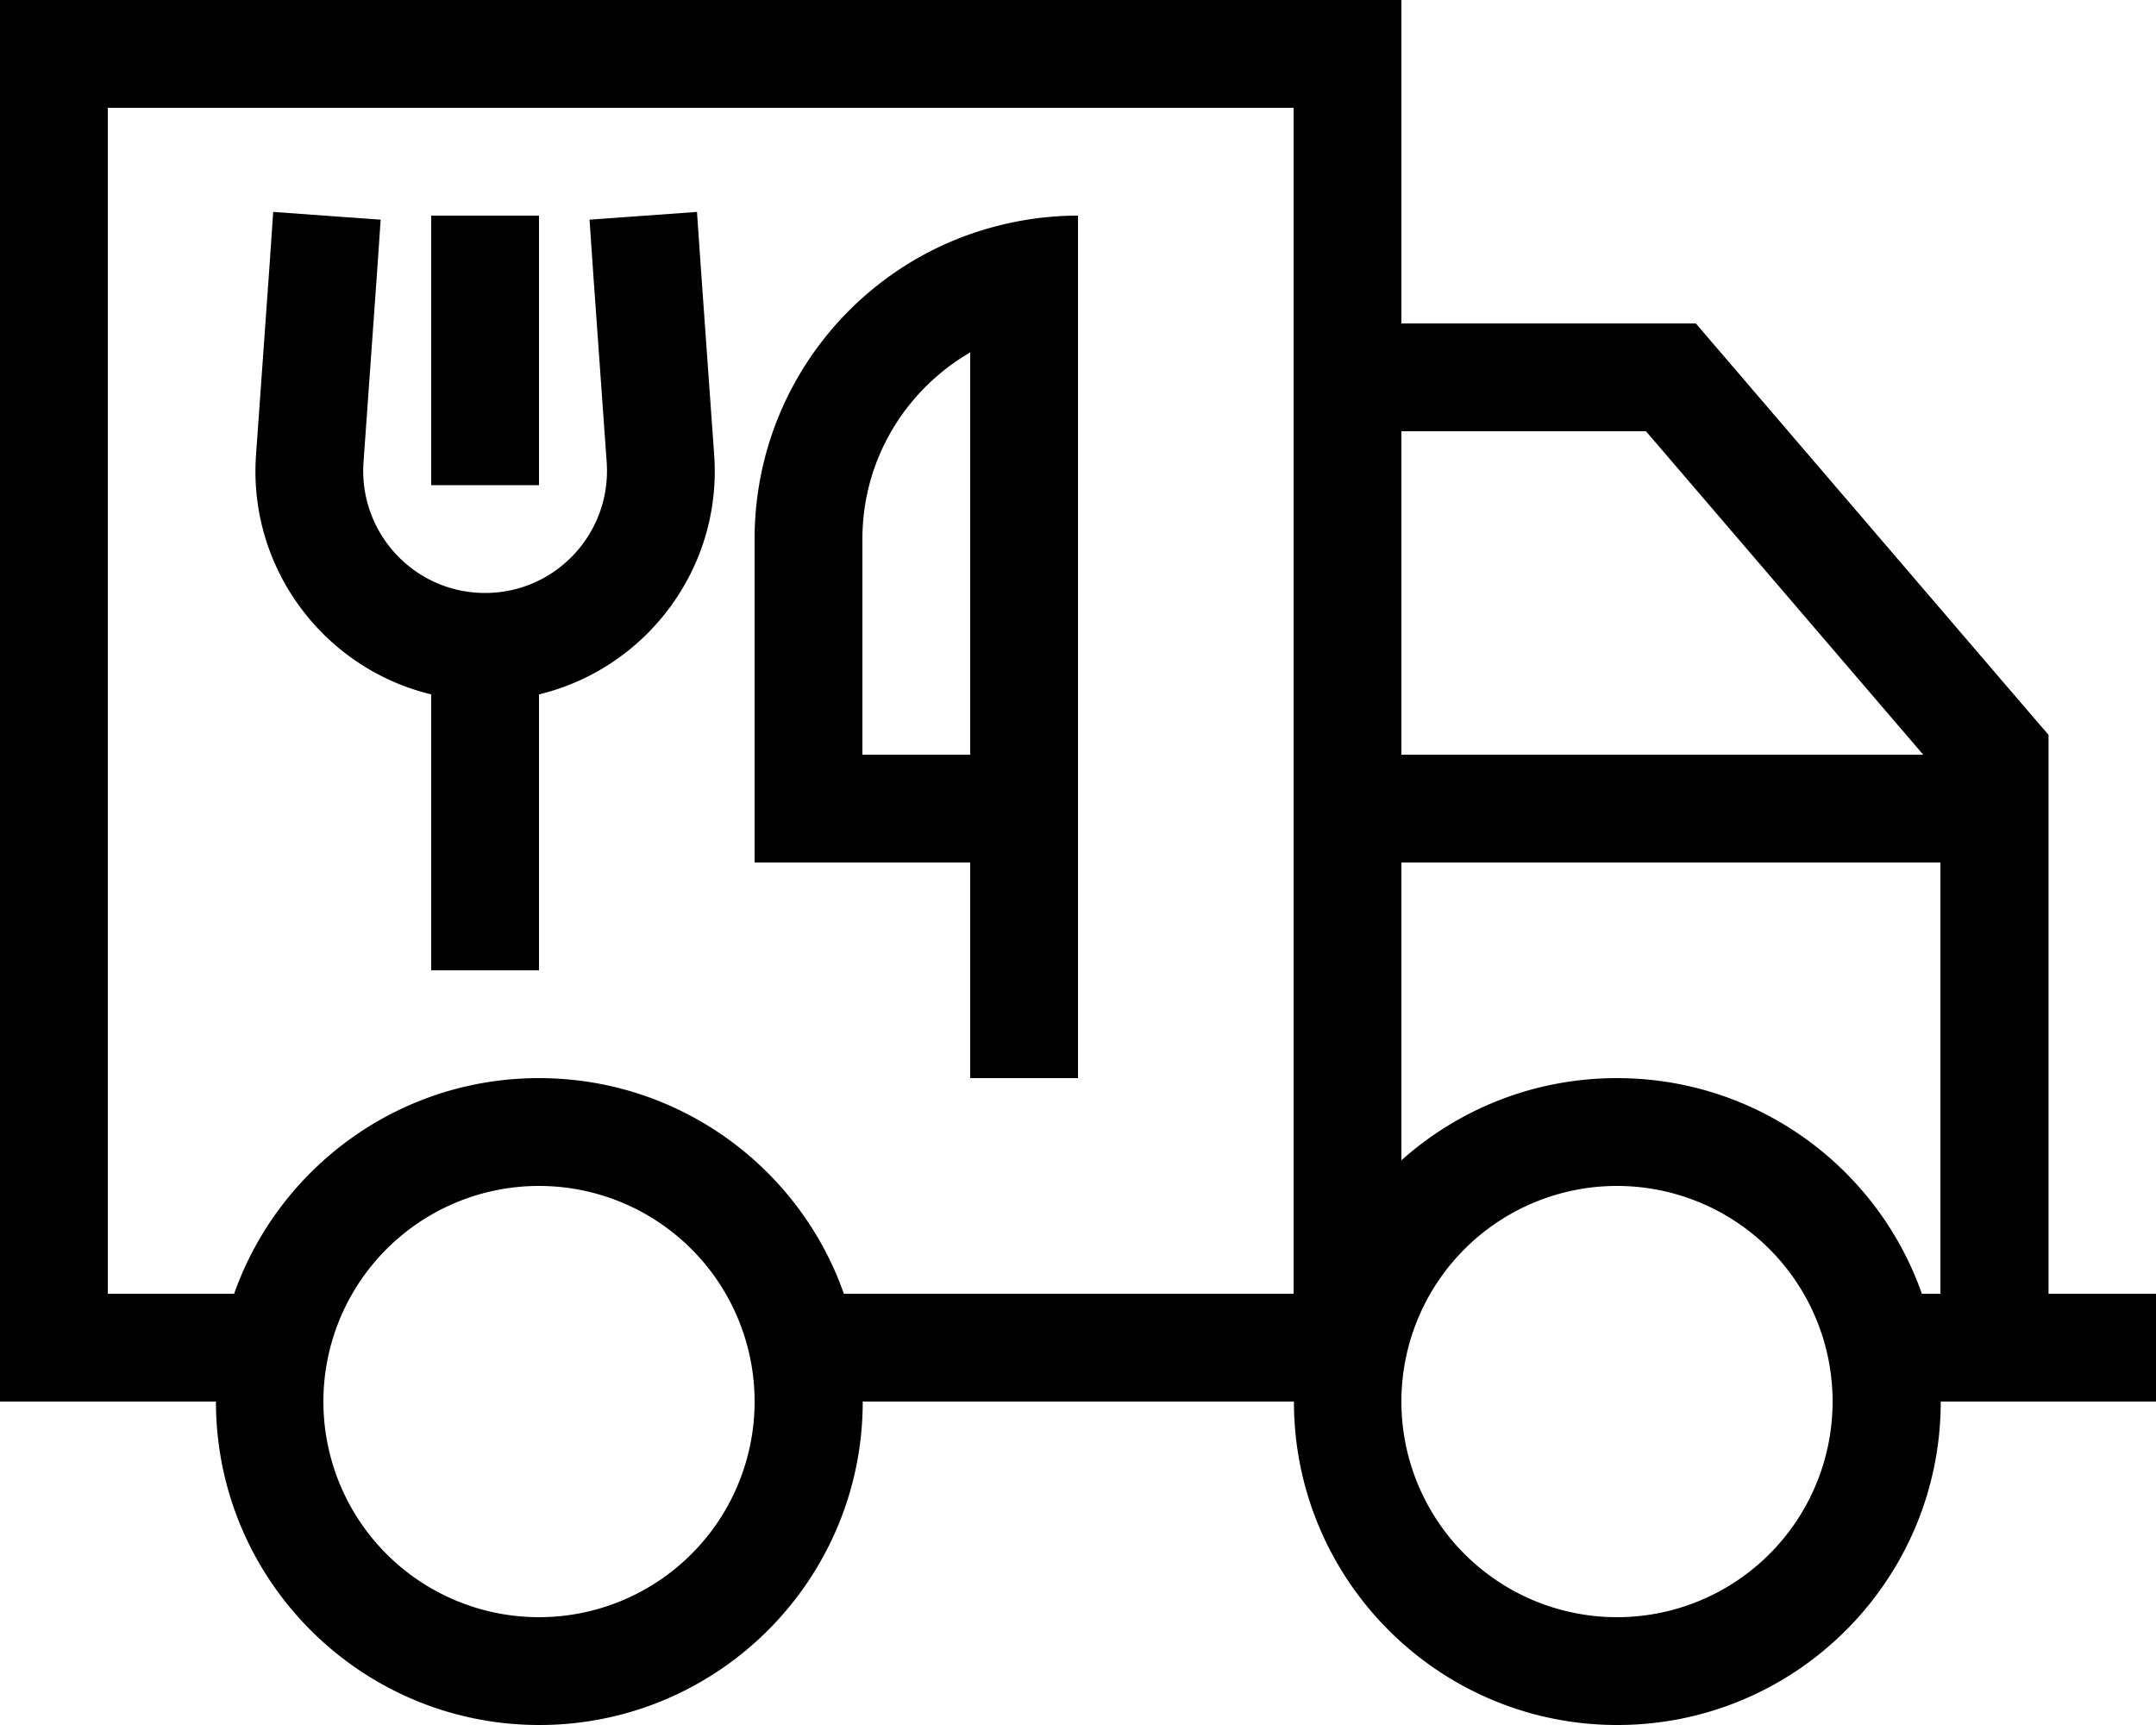 <svg fill="currentColor" xmlns="http://www.w3.org/2000/svg" viewBox="0 0 640 512"><!--! Font Awesome Pro 6.7.2 by @fontawesome - https://fontawesome.com License - https://fontawesome.com/license (Commercial License) Copyright 2024 Fonticons, Inc. --><path d="M32 32l0 352 37.5 0c13.2-37.3 48.7-64 90.5-64s77.4 26.7 90.5 64L384 384l0-352L32 32zM64 416l-32 0L0 416l0-32L0 32 0 0 32 0 384 0l32 0 0 32 0 64 80 0 7.4 0 4.8 5.6 96 112 3.9 4.5 0 5.9 0 160 16 0 16 0 0 32-16 0-16 0-32 0c0 53-43 96-96 96s-96-43-96-96l-128 0c0 53-43 96-96 96s-96-43-96-96zM570.9 224l-82.3-96L416 128l0 96 154.9 0zM416 256l0 88.4c17-15.2 39.4-24.4 64-24.4c41.8 0 77.4 26.7 90.5 64l5.5 0 0-128-160 0zM224 416A64 64 0 1 0 96 416a64 64 0 1 0 128 0zm256 64a64 64 0 1 0 0-128 64 64 0 1 0 0 128zM320 112l0 16 0 96 0 32 0 48 0 16-32 0 0-16 0-48-32 0-32 0 0-32 0-64c0-41.8 26.7-77.4 64-90.5c10-3.5 20.8-5.5 32-5.5l0 32 0 16zM288 224l0-96 0-16 0-7.4c-19.1 11.1-32 31.7-32 55.4l0 64 32 0zM160 206.1l0 1.9 0 64 0 16-32 0 0-16 0-65.9c-31.6-7.6-54.4-37.2-52-71.1l4-56.1 1.1-16 31.9 2.3-1.1 16-4 56.1C106.5 158.2 123 176 144 176s37.5-17.8 36.1-38.7l-4-56.1-1.1-16 31.9-2.3 1.1 16 4 56.1c2.4 33.9-20.4 63.5-52 71.1zM160 80l0 48 0 16-32 0 0-16 0-48 0-16 32 0 0 16z"/></svg>